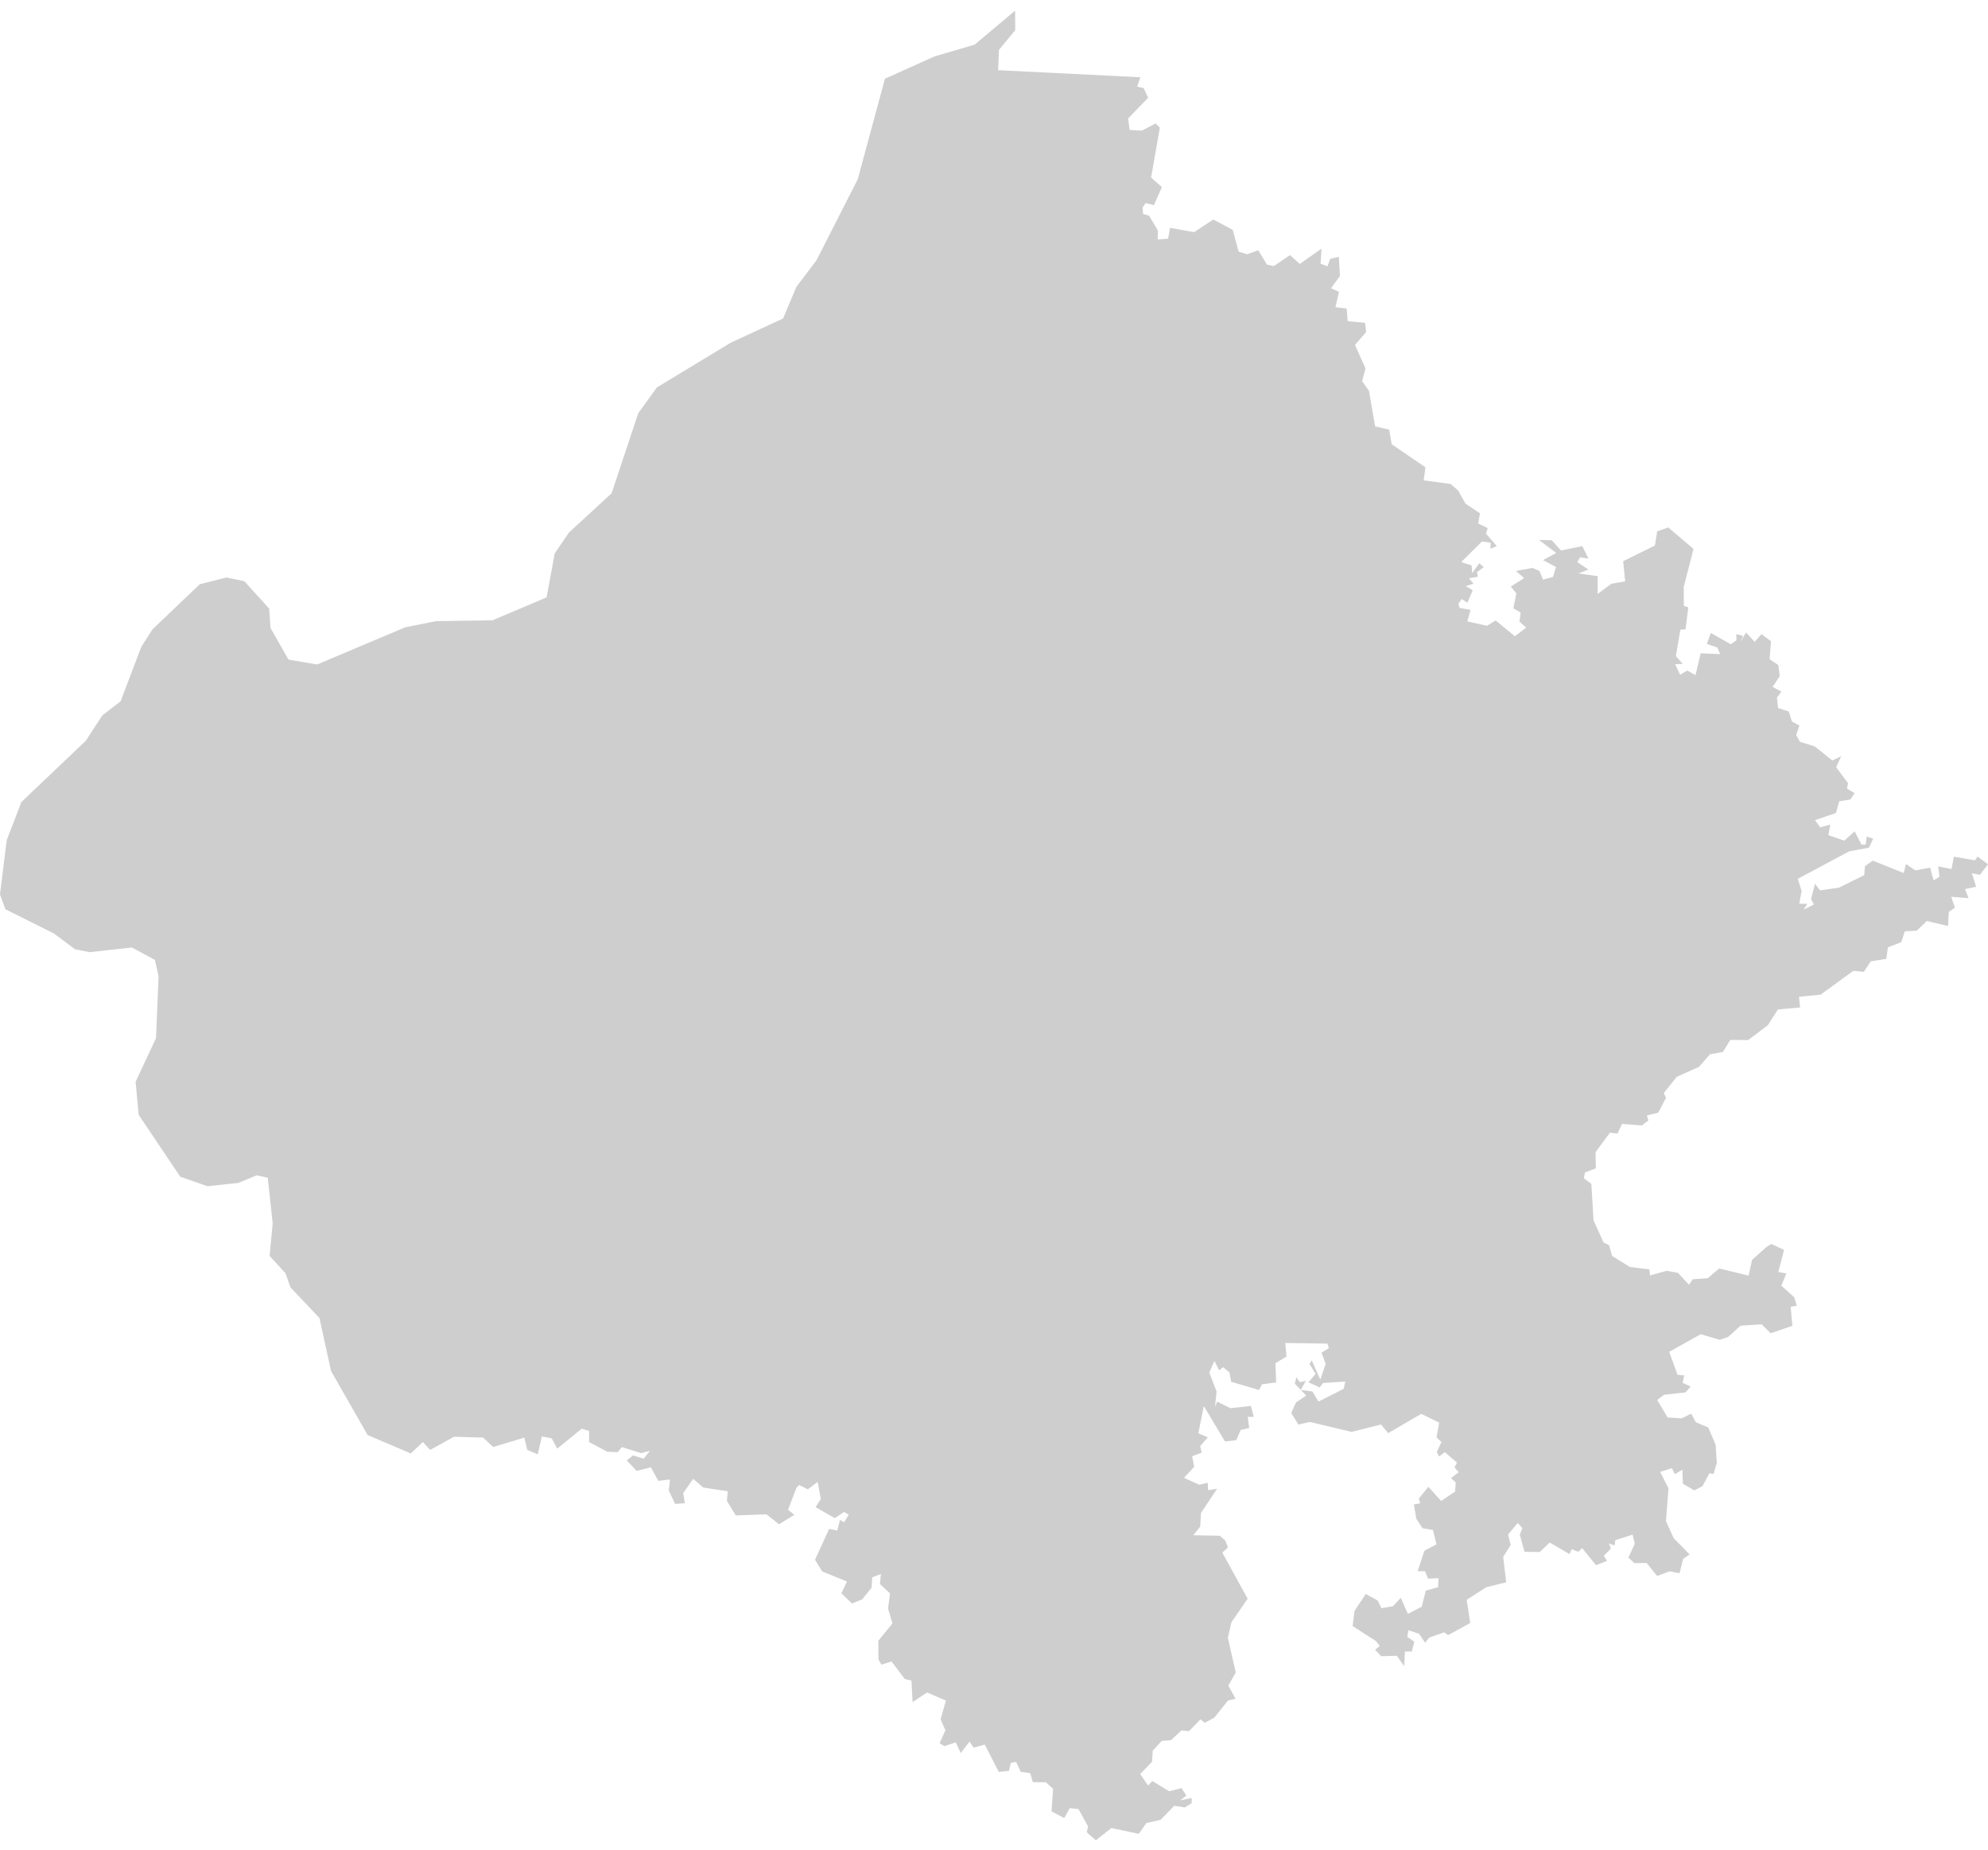 <svg width="172" height="160" viewBox="0 0 172 160" fill="none" xmlns="http://www.w3.org/2000/svg">
<path d="M87.829 0.918L87.836 2.611L86.429 4.314L86.357 6.072L98.659 6.683L98.385 7.498L98.946 7.615L99.335 8.46L97.605 10.245L97.737 11.239L98.792 11.3L99.984 10.68L100.351 11.037L99.59 15.357L100.527 16.186L99.832 17.746L99.124 17.565L98.856 17.952L98.899 18.511L99.418 18.656L100.181 19.941L100.162 20.711L101.065 20.645L101.228 19.709L103.314 20.082L104.97 18.988L106.655 19.885L107.164 21.765L107.907 21.997L108.864 21.646L109.612 22.889L110.203 23.019L111.608 22.067L112.461 22.832L114.338 21.504L114.254 22.809L114.848 23.032L115.097 22.386L115.835 22.219L115.933 23.878L115.159 24.929L115.846 25.251L115.541 26.569L116.513 26.696L116.6 27.788L118.097 27.919L118.202 28.721L117.234 29.835L118.141 31.864L117.851 32.971L118.446 33.816L118.971 36.882L120.192 37.162L120.409 38.431L123.331 40.424L123.175 41.55L125.505 41.865L126.155 42.423L126.787 43.558L128.042 44.403L127.895 45.285L128.715 45.679L128.559 46.159L129.496 47.232L128.95 47.473L128.976 46.949L128.219 46.838L126.424 48.619L127.325 48.917L127.373 49.579L127.983 48.723L128.374 49.057L127.78 49.494L127.873 49.894L127.088 50.023L127.49 50.49L126.822 50.695L127.419 51.063L126.954 52.134L126.471 51.816L126.179 52.22L126.282 52.586L127.233 52.754L126.952 53.754L128.649 54.131L129.402 53.67L131.064 55.037L132.05 54.287L131.459 53.772L131.567 52.984L130.937 52.625L131.192 51.328L130.712 50.741L131.866 50.007L131.15 49.388L132.596 49.126L133.201 49.395L133.498 50.136L134.362 49.909L134.623 49.053L133.503 48.449L134.643 47.833L133.144 46.703L134.257 46.734L135.058 47.617L136.903 47.242L137.429 48.324L136.707 48.205L136.465 48.626L137.427 49.265L136.566 49.604L138.227 49.841L138.221 51.38L139.412 50.497L140.609 50.291L140.436 48.545L143.184 47.186L143.377 45.964L144.34 45.625L146.52 47.484L145.675 50.772L145.684 52.405L146.07 52.535L145.832 54.437L145.383 54.472L144.998 56.752L145.595 57.426L144.936 57.458L145.361 58.372L145.98 58.002L146.691 58.403L147.142 56.51L148.821 56.583L148.588 56.016L147.674 55.694L148.019 54.755L149.748 55.731L150.237 55.387L150.221 54.855L150.809 55.01L150.574 55.542L151.067 54.712L151.81 55.522L152.413 54.843L152.673 55.057L153.228 55.472L153.101 57.025L153.863 57.528L153.977 58.495L153.366 59.42L154.129 59.828L153.743 60.327L153.835 61.245L154.762 61.547L155.036 62.412L155.686 62.764L155.404 63.583L155.732 64.168L157.012 64.566L158.527 65.785L159.302 65.413L158.862 66.369L159.891 67.744L159.799 68.226L160.456 68.603L160.095 69.155L159.126 69.313L158.845 70.323L157.035 70.945L157.485 71.567L158.352 71.327L158.191 72.242L159.562 72.718L160.462 71.916L161.055 73.056L161.422 73.055L161.503 72.361L162.063 72.556L161.697 73.326L159.984 73.645L155.546 76.019L155.875 77.082L155.667 78.171L156.366 78.183L156.053 78.69L156.935 78.241L156.693 77.778L157.026 76.443L157.471 77.019L159.113 76.78L161.294 75.701L161.355 74.922L162.031 74.448L164.71 75.52L164.902 74.741L165.725 75.291L166.993 75.05L167.294 76.156L167.799 75.846L167.69 74.944L168.85 75.176L169.044 74.103L170.884 74.422L171.093 74.087L172 74.764L171.302 75.672L170.607 75.539L170.973 76.706L170.016 76.907L170.313 77.696L168.819 77.573L169.137 78.515L168.609 78.881L168.542 80.103L166.71 79.668L165.841 80.502L164.797 80.565L164.499 81.495L163.343 81.948L163.198 82.946L161.853 83.158L161.258 84.066L160.352 83.975L157.514 86.043L155.649 86.22L155.742 87.148L153.826 87.319L152.95 88.682L151.248 89.968L149.699 89.956L149.066 90.996L147.95 91.194L146.995 92.287L145.07 93.15L143.946 94.555L144.139 94.959L143.474 96.244L142.487 96.492L142.614 96.925L142.045 97.356L140.336 97.217L139.953 98.053L139.289 97.98L138.047 99.658L138.072 101.067L137.127 101.415L137.036 101.922L137.684 102.411L137.87 105.552L138.732 107.472L139.215 107.712L139.481 108.644L141.02 109.598L142.699 109.801L142.765 110.328L144.193 109.926L145.177 110.104L146.129 111.135L146.461 110.657L147.743 110.571L148.748 109.725L151.289 110.345L151.584 108.985L152.813 107.885L153.25 107.604L154.349 108.118L153.861 110.035L154.554 110.152L154.12 111.214L155.232 112.21L155.459 112.939L154.925 113.045L155.077 114.684L153.203 115.328L152.408 114.554L150.592 114.675L149.512 115.651L148.783 115.895L147.146 115.414L144.416 116.937L145.137 118.918L145.719 118.982L145.581 119.612L146.268 119.94L145.83 120.444L143.971 120.653L143.381 121.098L144.277 122.615L145.494 122.693L146.323 122.285L146.72 123.022L147.792 123.476L148.434 124.968L148.537 126.549L148.255 127.495L147.896 127.445L147.298 128.553L146.59 128.924L145.597 128.34L145.562 127.123L144.91 127.521L144.648 126.997L143.636 127.323L144.356 128.744L144.138 131.582L144.804 133.052L146.181 134.46L145.626 134.841L145.309 136.092L144.447 135.922L143.372 136.325L142.469 135.202L141.413 135.216L140.885 134.739L141.44 133.536L141.253 132.748L139.752 133.231L139.706 133.68L139.198 133.519L139.38 133.946L138.761 134.579L139.035 135.016L138.088 135.391L136.884 133.914L136.556 134.231L135.976 134.011L135.796 134.435L134.081 133.431L133.216 134.255L131.9 134.231L131.49 132.753L131.716 132.185L131.31 131.738L130.478 132.743L130.703 133.646L130.053 134.675L130.315 136.87L128.596 137.296L126.896 138.387L127.202 140.391L125.297 141.439L124.945 141.2L123.643 141.661L123.307 142.105L122.773 141.321L121.843 141.018L121.761 141.601L122.369 142.011L122.148 142.859L121.551 142.855L121.493 144.124L120.853 143.23L119.496 143.264L118.977 142.71L119.372 142.373L119.066 141.973L117.027 140.655L117.189 139.356L118.16 137.881L119.191 138.445L119.522 139.113L120.519 138.941L121.194 138.21L121.806 139.608L123.013 138.982L123.358 137.59L124.419 137.3L124.459 136.521L123.554 136.555L123.292 135.921L122.65 135.908L123.238 134.143L124.284 133.588L123.977 132.348L123.073 132.191L122.541 131.381L122.325 130.134L122.881 130.045L122.752 129.63L123.583 128.612L124.683 129.836L125.893 129.026L125.948 128.236L125.542 127.862L126.207 127.344L125.846 126.936L126.057 126.515L125.001 125.612L124.509 125.988L124.309 125.602L124.713 124.736L124.289 124.335L124.517 123.062L122.967 122.301L120.1 123.966L119.484 123.219L116.936 123.861L113.319 123L112.333 123.225L111.717 122.228L112.127 121.315L113.018 120.721L112.027 119.692L112.162 119.13L112.46 119.566L112.98 119.442L112.538 120.24L113.548 120.364L114.073 121.24L116.255 120.136L116.394 119.506L114.47 119.631L114.182 120.014L113.205 119.573L113.825 118.842L113.301 117.995L113.488 117.671L114.232 119.339L114.695 117.969L114.332 117.02L114.971 116.613L114.854 116.226L111.2 116.168L111.303 117.345L110.35 117.919L110.411 119.587L109.186 119.742L108.933 120.238L106.517 119.526L106.377 118.727L105.823 118.261L105.481 118.54L105.072 117.724L104.626 118.725L105.259 120.369L105.121 121.691L105.311 121.246L106.456 121.811L108.221 121.617L108.479 122.562L107.953 122.563L108.08 123.528L107.341 123.695L106.963 124.576L105.983 124.687L104.151 121.627L103.68 123.981L104.499 124.331L103.84 125.092L103.97 125.659L103.144 125.963L103.317 126.883L102.439 127.833L103.752 128.433L104.494 128.264L104.522 128.899L105.303 128.782L103.909 130.866L103.844 132.058L103.239 132.8L105.529 132.843L106.011 133.256L106.238 133.864L105.754 134.303L107.945 138.293L106.541 140.331L106.234 141.671L106.917 144.681L106.272 145.807L106.901 146.942L106.242 147.103L105.054 148.589L104.221 149.024L103.87 148.722L102.864 149.75L102.218 149.68L101.317 150.529L100.508 150.595L99.736 151.433L99.672 152.4L98.644 153.458L99.333 154.455L99.694 154.058L101.152 154.946L102.227 154.678L102.638 155.318L102.107 155.737L103.101 155.529L103.099 155.973L102.509 156.348L101.6 156.203L100.403 157.423L99.181 157.697L98.526 158.63L96.153 158.13L94.813 159.191L94.025 158.496L94.136 157.985L93.31 156.487L92.556 156.406L92.075 157.263L90.978 156.69L91.111 154.737L90.481 154.169L89.36 154.162L89.129 153.38L88.308 153.266L87.922 152.413L87.456 152.491L87.292 153.184L86.417 153.277L85.2 150.911L84.239 151.173L83.879 150.656L83.123 151.647L82.693 150.716L81.695 151.046L81.294 150.788L81.796 149.672L81.379 148.722L81.842 147.104L80.206 146.402L78.957 147.236L78.859 145.364L78.287 145.242L77.134 143.72L76.261 143.994L76.002 143.544L75.991 141.931L77.217 140.431L76.832 139.143L77.002 137.829L76.138 137.028L76.213 136.156L75.463 136.44L75.41 137.338L74.598 138.343L73.712 138.705L72.793 137.821L73.281 136.806L71.133 135.929L70.516 134.922L71.736 132.253L72.435 132.391L72.676 131.476L73.031 131.68L73.431 131.017L73.03 130.784L72.226 131.322L70.561 130.369L71.019 129.676L70.745 128.186L69.896 128.828L69.147 128.455L68.902 128.711L68.177 130.602L68.728 131.032L67.405 131.851L66.312 130.992L63.655 131.091L62.89 129.829L62.964 129.003L60.833 128.67L59.973 127.922L59.11 129.154L59.251 130.033L58.407 130.093L57.859 128.931L57.972 127.979L56.954 128.097L56.315 126.928L55.084 127.235L54.221 126.326L54.774 125.894L55.69 126.18L56.234 125.499L55.476 125.7L53.809 125.177L53.43 125.619L52.543 125.578L50.966 124.744L50.973 123.778L50.331 123.586L48.209 125.31L47.737 124.425L46.883 124.255L46.528 125.802L45.614 125.418L45.364 124.356L42.672 125.168L41.791 124.353L39.277 124.283L37.215 125.421L36.587 124.733L35.543 125.727L31.808 124.135L28.641 118.593L27.639 114.011L25.133 111.363L24.698 110.136L23.326 108.636L23.593 105.828L23.165 101.875L22.205 101.667L20.622 102.325L17.947 102.61L15.594 101.785L11.998 96.434L11.733 93.579L13.499 89.798L13.72 84.451L13.402 83.036L11.413 81.959L7.752 82.364L6.499 82.118L4.667 80.751L0.469 78.652L0 77.37L0.578 72.688L1.849 69.379L7.411 64.088L8.867 61.87L10.434 60.665L12.228 55.947L13.191 54.441L17.29 50.534L19.594 49.955L21.139 50.274L23.285 52.642L23.408 54.329L24.961 57.058L27.44 57.479L35.057 54.265L37.737 53.73L42.607 53.658L47.291 51.675L47.995 47.868L49.221 46.069L52.916 42.669L55.218 35.748L56.839 33.508L63.239 29.636L67.754 27.547L68.897 24.822L70.644 22.511L74.212 15.506L76.564 6.809L80.871 4.874L84.32 3.867L87.829 0.918Z" fill="#CECECE"/>
</svg>
